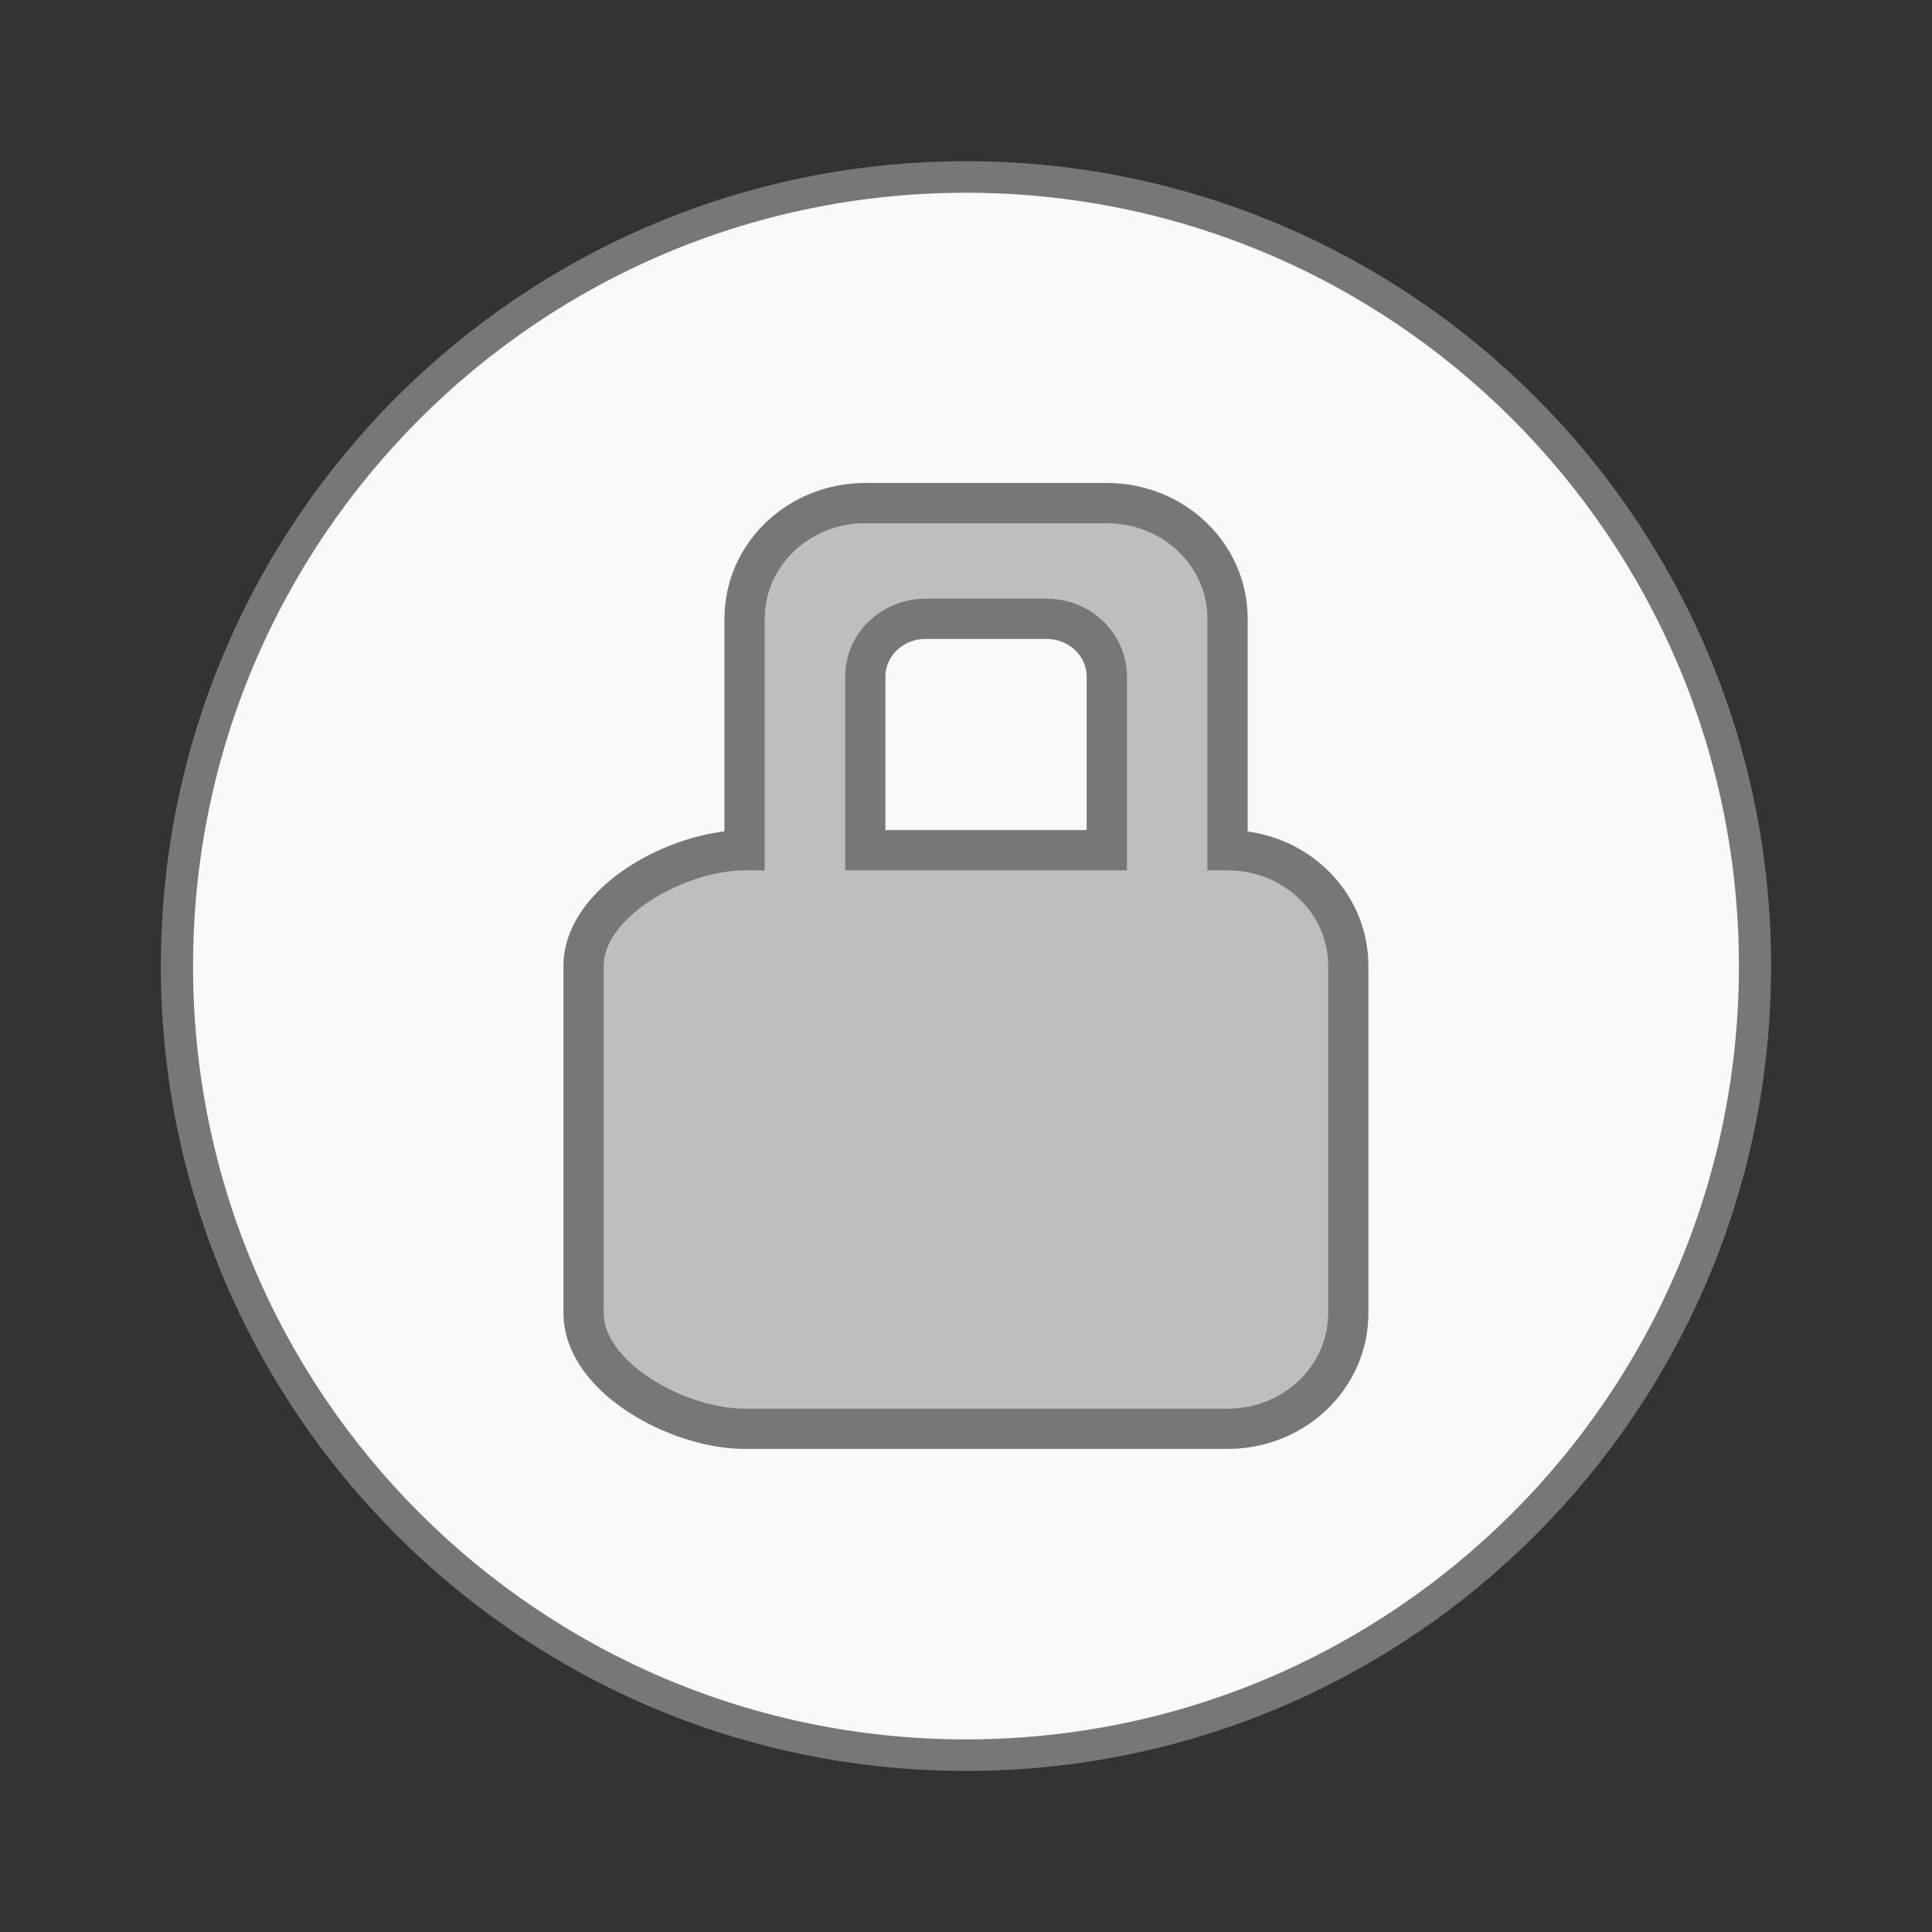 <svg width="256" xmlns="http://www.w3.org/2000/svg" height="256" viewBox="0 0 256 256" xmlns:xlink="http://www.w3.org/1999/xlink">
<rect x="0" y="0" width="256" height="256" fill="#333333" stroke="none"/>
<g style="stroke:#777">
<path style="fill:#f9f9f9;stroke-width:.5" d="M 25.932 35.186 C 25.932 42.095 20.446 47.695 13.678 47.695 C 6.91 47.695 1.424 42.095 1.424 35.186 C 1.424 28.278 6.91 22.678 13.678 22.678 C 20.446 22.678 25.932 28.278 25.932 35.186 Z " transform="matrix(8.532 0 0 8.359 11.297 -166.115)"/>
<path style="fill:#bebebe" d="M 21.5 12.5 C 19.838 12.5 18.5 13.782 18.5 15.375 L 18.5 21.125 C 16.838 21.125 14.5 22.407 14.5 24 L 14.5 32.625 C 14.5 34.218 16.838 35.5 18.5 35.5 L 30.5 35.5 C 32.162 35.5 33.5 34.218 33.5 32.625 L 33.5 24 C 33.5 22.407 32.162 21.125 30.5 21.125 L 30.5 15.375 C 30.5 13.782 29.162 12.5 27.5 12.5 Z M 23 15.375 L 26 15.375 C 26.831 15.375 27.5 16.016 27.5 16.813 L 27.5 21.125 L 21.5 21.125 L 21.5 16.813 C 21.5 16.016 22.169 15.375 23 15.375 Z " transform="scale(5.333)"/>
</g>
</svg>
